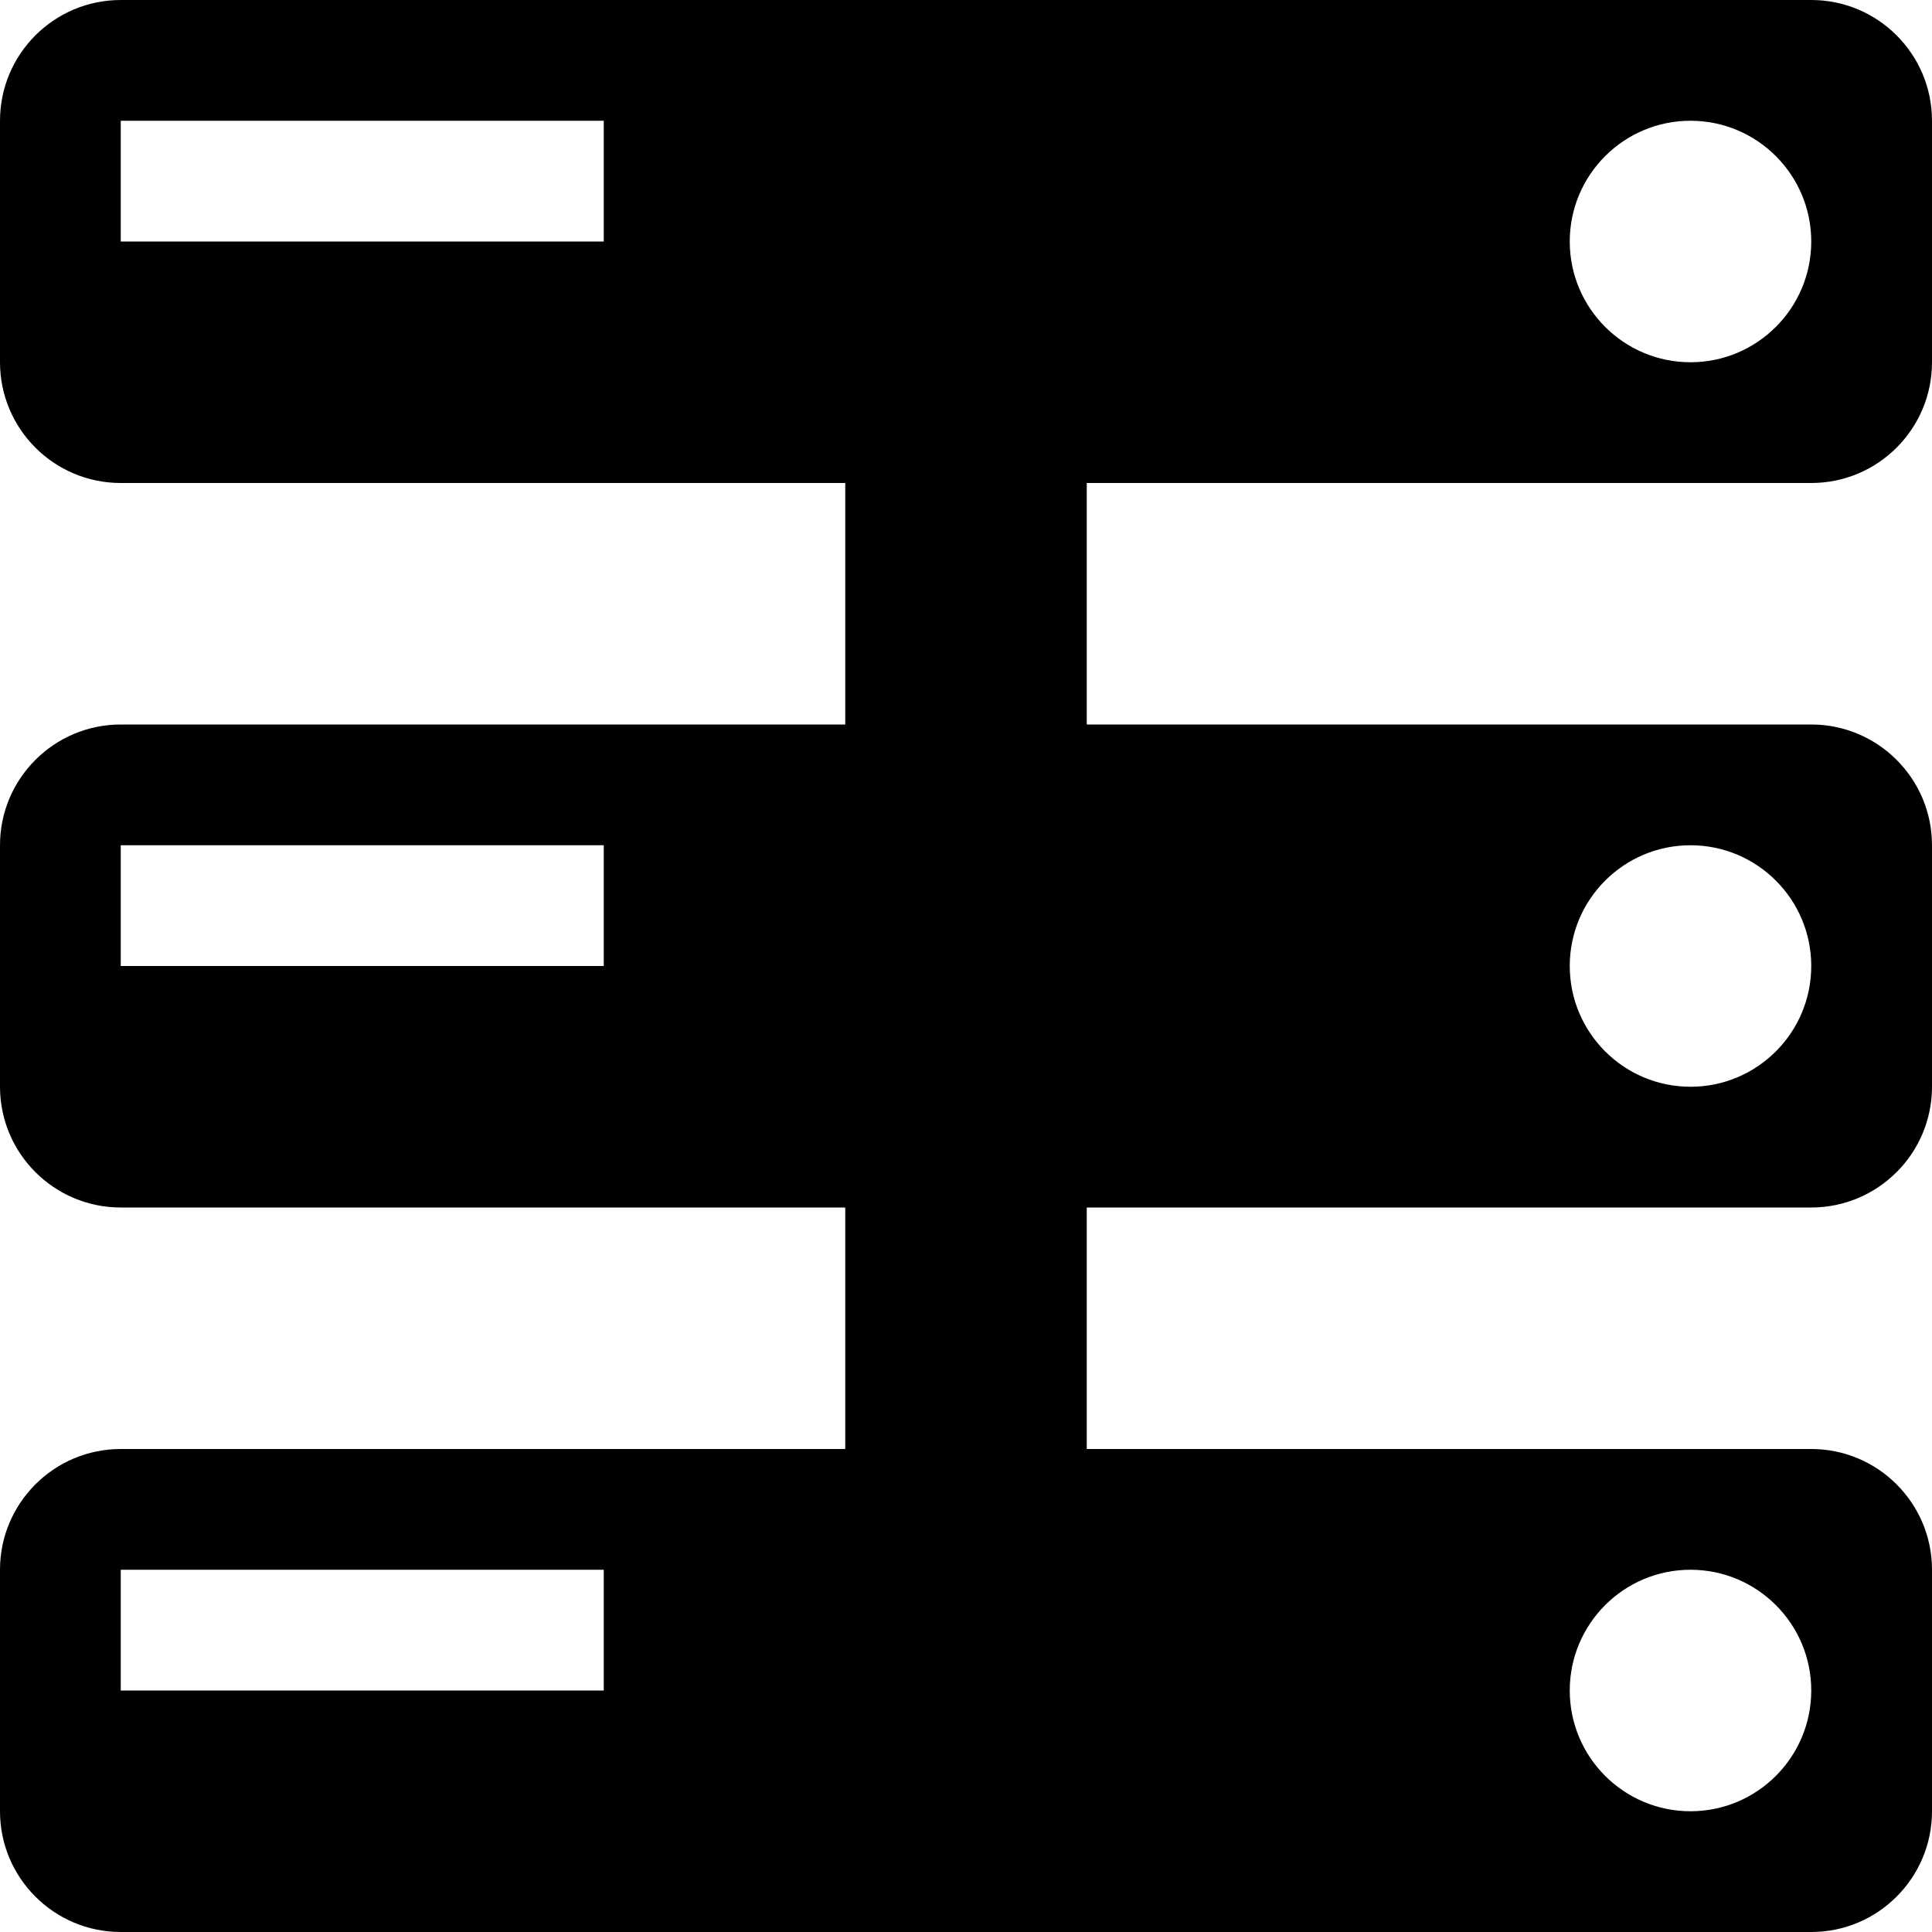 <?xml version="1.0" encoding="UTF-8" standalone="no"?>
<!DOCTYPE svg PUBLIC "-//W3C//DTD SVG 1.1//EN" "http://www.w3.org/Graphics/SVG/1.1/DTD/svg11.dtd">
<svg width="16px" height="16px" version="1.1" xmlns="http://www.w3.org/2000/svg" xmlns:xlink="http://www.w3.org/1999/xlink" xml:space="preserve" xmlns:serif="http://www.serif.com/" style="fill-rule:evenodd;clip-rule:evenodd;stroke-linejoin:round;stroke-miterlimit:2;">
    <g transform="matrix(1,0,0,1,-10,-470)">
        <g id="batchservers">
            <g id="bg" transform="matrix(0.11,0,0,0.121,-6.221,451.091)">
                <rect x="147" y="156" width="145" height="132" style="fill:rgb(135,135,135);fill-opacity:0;"/>
            </g>
            <g transform="matrix(1,0,0,1,8,468)">
                <path d="M9,6L3,6C2.448,6 2,5.552 2,5L2,3C2,2.448 2.448,2 3,2L17,2C17.552,2 18,2.448 18,3L18,5C18,5.552 17.552,6 17,6L11,6L11,8L17,8C17.552,8 18,8.448 18,9L18,11C18,11.552 17.552,12 17,12L11,12L11,14L17,14C17.552,14 18,14.448 18,15L18,17C18,17.552 17.552,18 17,18L3,18C2.448,18 2,17.552 2,17L2,15C2,14.448 2.448,14 3,14L9,14L9,12L3,12C2.448,12 2,11.552 2,11L2,9C2,8.448 2.448,8 3,8L9,8L9,6ZM16,15C16.552,15 17,15.448 17,16C17,16.552 16.552,17 16,17C15.448,17 15,16.552 15,16C15,15.448 15.448,15 16,15ZM7,15L3,15L3,16L7,16L7,15ZM16,9C16.552,9 17,9.448 17,10C17,10.552 16.552,11 16,11C15.448,11 15,10.552 15,10C15,9.448 15.448,9 16,9ZM7,9L3,9L3,10L7,10L7,9ZM16,3C16.552,3 17,3.448 17,4C17,4.552 16.552,5 16,5C15.448,5 15,4.552 15,4C15,3.448 15.448,3 16,3ZM7,3L3,3L3,4L7,4L7,3Z"/>
            </g>
        </g>
    </g>
</svg>
